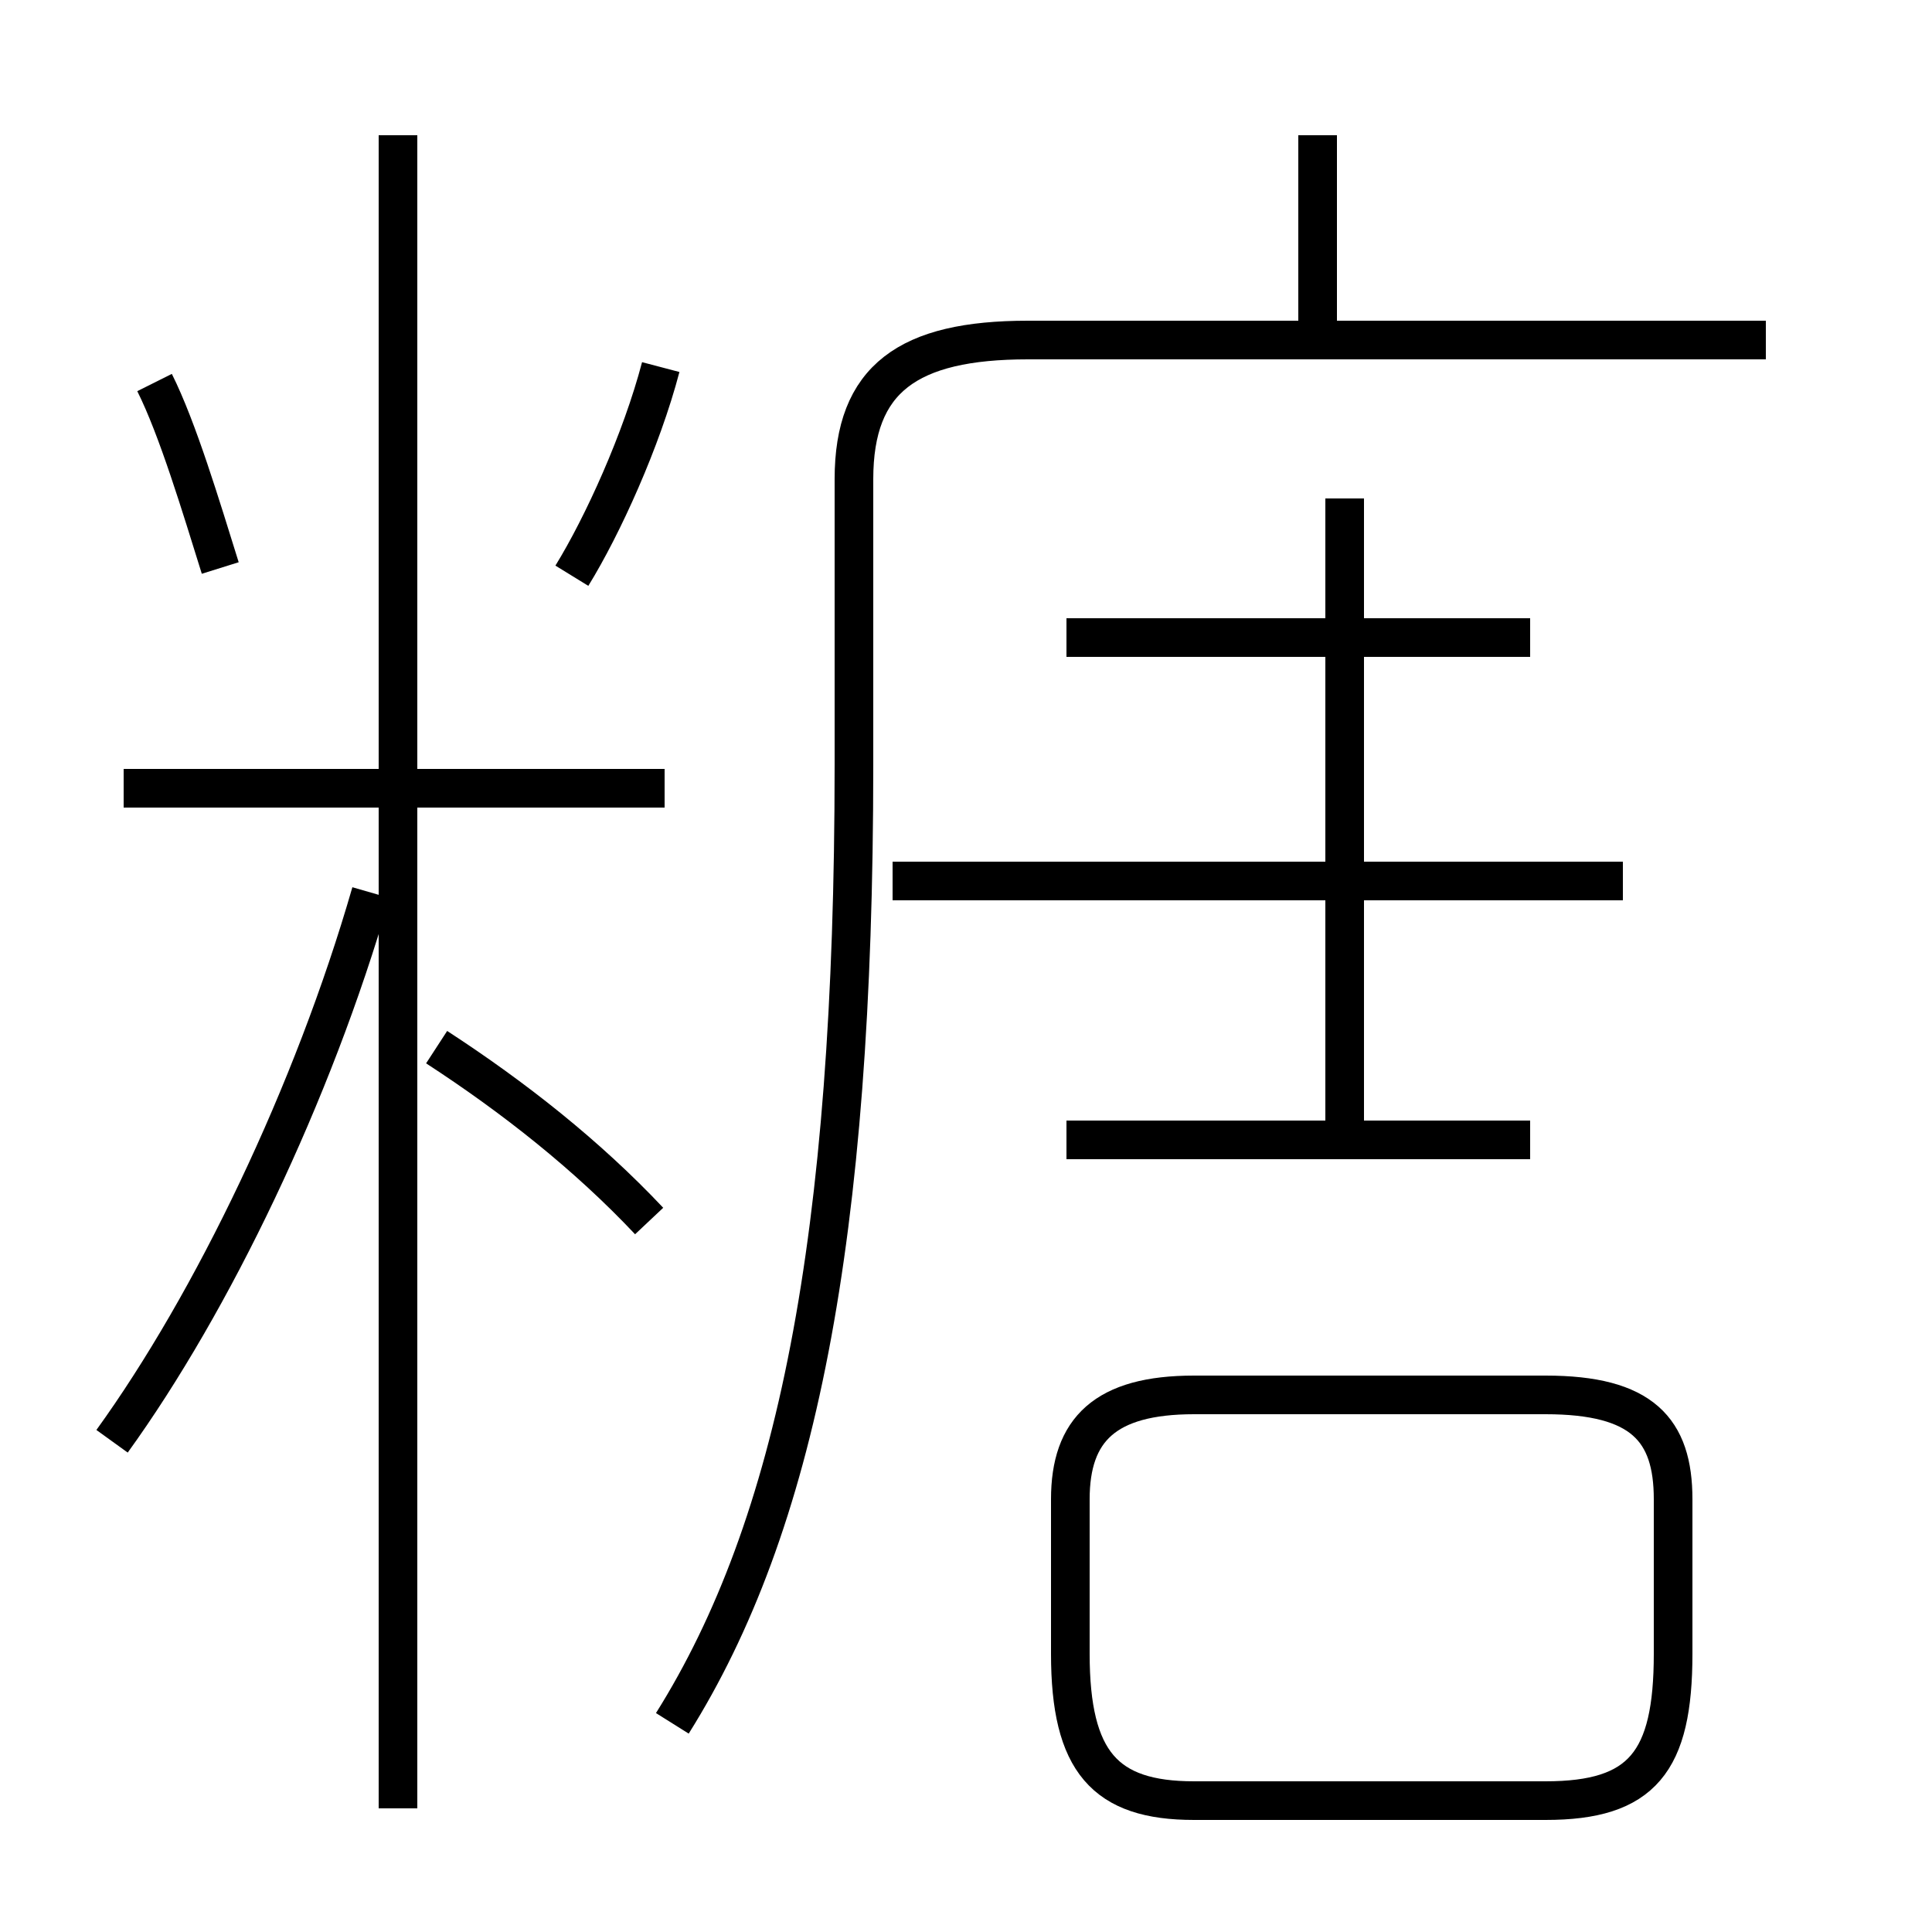 <?xml version='1.0' encoding='utf8'?>
<svg viewBox="0.0 -6.0 50.0 50.0" version="1.1" xmlns="http://www.w3.org/2000/svg">
<rect x="0.0" y="-6.0" width="50.0" height="50.0" fill="#808080" stroke="none"/>
<rect x="-1000" y="-1000" width="2000" height="2000" stroke="white" fill="white"/>
<g style="fill:white;stroke:#000000;  stroke-width:1">
<path d="M 17.4 0.6 C 20.6 -4.5 22.1 -11.9 22.1 -24.2 L 22.1 -31.6 C 22.1 -34.2 23.5 -35.2 26.6 -35.2 L 45.7 -35.2 M 2.9 -6.7 C 5.5 -10.3 8.1 -15.7 9.6 -20.9 M 16.8 -12.4 C 15.2 -14.1 13.3 -15.6 11.3 -16.9 M 17.2 -23.6 L 3.2 -23.6 M 10.3 2.8 L 10.3 -40.5 M 5.7 -29.3 C 5.2 -30.9 4.6 -32.9 4.0 -34.1 M 30.9 2.6 L 40.0 2.6 C 42.5 2.6 43.3 1.6 43.3 -1.2 L 43.3 -5.2 C 43.3 -7.0 42.5 -7.9 40.0 -7.9 L 30.9 -7.9 C 28.6 -7.9 27.7 -7.0 27.7 -5.2 L 27.7 -1.2 C 27.7 1.6 28.6 2.6 30.9 2.6 Z M 14.8 -29.1 C 15.6 -30.4 16.6 -32.6 17.1 -34.5 M 39.6 -14.5 L 27.6 -14.5 M 42.0 -21.2 L 23.1 -21.2 M 34.8 -14.8 L 34.8 -31.1 M 39.6 -27.5 L 27.6 -27.5 M 34.1 -35.5 L 34.1 -40.5" transform="translate(0.0, 38.0)" />
</g>
</svg>